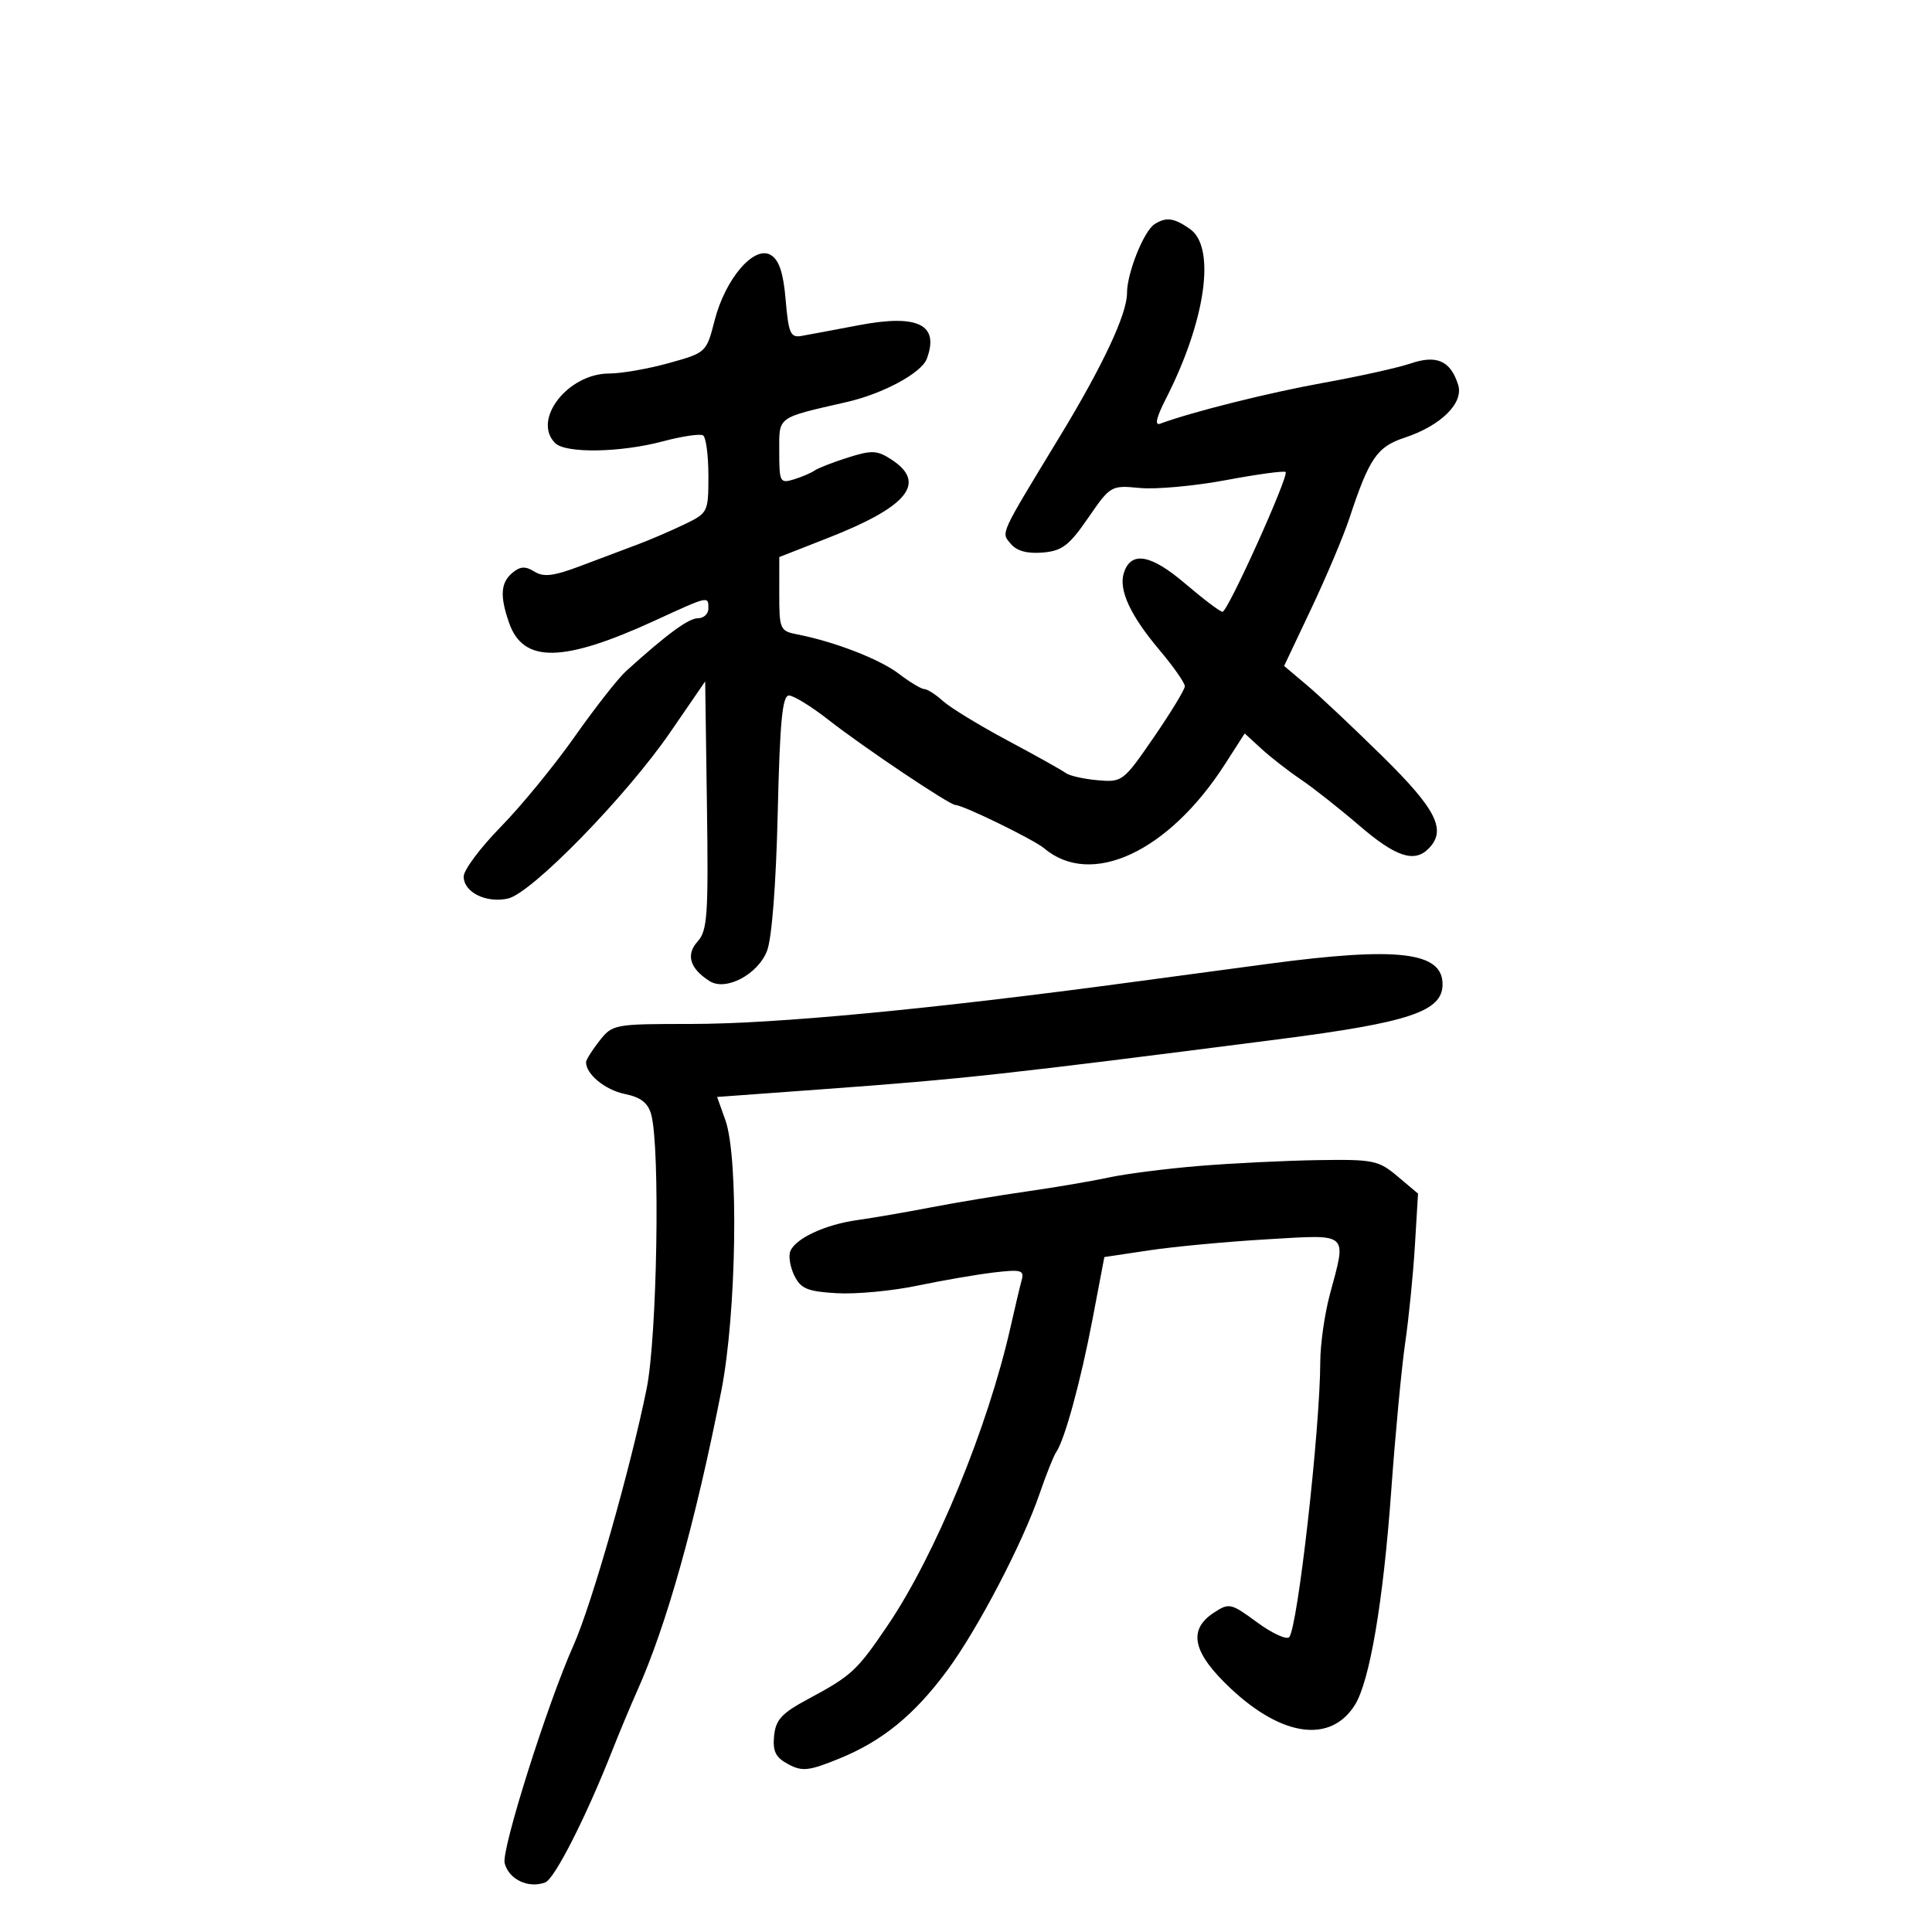 <svg xmlns="http://www.w3.org/2000/svg" width="300" height="300" viewBox="0 0 300 300" version="1.1">
	<path d="M 179.289 34.800 C 177.610 35.867, 175 42.397, 175 45.530 C 175 48.764, 171.247 56.773, 164.607 67.710 C 155.077 83.405, 155.437 82.617, 156.960 84.451 C 157.874 85.553, 159.514 86.001, 161.898 85.801 C 164.923 85.546, 166.002 84.725, 168.969 80.419 C 172.432 75.395, 172.521 75.344, 177 75.774 C 179.491 76.013, 185.511 75.463, 190.378 74.551 C 195.245 73.639, 199.407 73.073, 199.627 73.294 C 200.190 73.857, 190.650 95, 189.832 95 C 189.464 95, 186.849 93.024, 184.020 90.610 C 178.679 86.051, 175.604 85.523, 174.508 88.976 C 173.679 91.586, 175.516 95.568, 180.004 100.889 C 182.202 103.496, 183.992 106.050, 183.982 106.564 C 183.973 107.079, 181.799 110.650, 179.151 114.500 C 174.429 121.367, 174.264 121.493, 170.419 121.151 C 168.264 120.960, 166.050 120.460, 165.500 120.041 C 164.950 119.623, 160.900 117.357, 156.500 115.007 C 152.100 112.657, 147.571 109.894, 146.436 108.867 C 145.300 107.840, 143.993 107, 143.530 107 C 143.067 107, 141.285 105.930, 139.570 104.621 C 136.584 102.344, 129.592 99.637, 123.750 98.498 C 121.132 97.988, 121 97.688, 121.004 92.231 L 121.008 86.500 128.652 83.500 C 140.967 78.667, 143.949 74.978, 138.454 71.378 C 136.219 69.913, 135.396 69.872, 131.704 71.035 C 129.392 71.764, 127.050 72.674, 126.500 73.058 C 125.950 73.441, 124.487 74.066, 123.250 74.445 C 121.124 75.097, 121 74.859, 121 70.106 C 121 64.585, 120.510 64.943, 131.500 62.423 C 137.153 61.126, 143.098 57.909, 143.918 55.702 C 145.891 50.396, 142.549 48.747, 133.367 50.496 C 129.490 51.235, 125.458 51.988, 124.409 52.170 C 122.752 52.456, 122.434 51.720, 122 46.602 C 121.640 42.359, 120.993 40.395, 119.693 39.602 C 117.123 38.035, 112.630 43.262, 110.966 49.757 C 109.690 54.736, 109.655 54.768, 103.857 56.380 C 100.652 57.271, 96.483 58, 94.592 58 C 88.179 58, 82.591 65.191, 86.200 68.800 C 87.828 70.428, 96.310 70.293, 102.920 68.534 C 105.900 67.741, 108.713 67.323, 109.170 67.605 C 109.626 67.887, 110 70.708, 110 73.874 C 110 79.538, 109.940 79.658, 106.250 81.433 C 104.188 82.425, 100.925 83.827, 99 84.549 C 97.075 85.271, 93.094 86.770, 90.154 87.880 C 85.964 89.461, 84.415 89.651, 82.986 88.759 C 81.592 87.889, 80.790 87.929, 79.581 88.933 C 77.735 90.465, 77.594 92.536, 79.050 96.713 C 81.249 103.022, 87.424 102.918, 101.754 96.333 C 110.110 92.494, 110 92.518, 110 94.500 C 110 95.325, 109.272 96, 108.382 96 C 106.917 96, 103.549 98.474, 97.234 104.190 C 95.988 105.318, 92.395 109.899, 89.249 114.370 C 86.104 118.842, 80.936 125.149, 77.765 128.387 C 74.594 131.625, 72 135.097, 72 136.102 C 72 138.544, 75.469 140.276, 78.867 139.529 C 82.541 138.722, 97.250 123.645, 104.111 113.653 L 109.500 105.805 109.772 125.049 C 110.014 142.128, 109.850 144.509, 108.314 146.205 C 106.462 148.252, 107.126 150.415, 110.199 152.353 C 112.710 153.938, 117.671 151.320, 119.103 147.656 C 119.851 145.742, 120.505 137.319, 120.764 126.250 C 121.096 112.053, 121.483 108, 122.506 108 C 123.229 108, 125.998 109.705, 128.660 111.789 C 134.080 116.032, 147.450 125, 148.357 125 C 149.529 125, 160.541 130.374, 162.143 131.727 C 169.429 137.886, 181.441 132.305, 190.190 118.696 L 193.278 113.892 195.889 116.285 C 197.325 117.601, 200.075 119.741, 202 121.040 C 203.925 122.339, 208.010 125.562, 211.078 128.201 C 216.698 133.036, 219.592 134.008, 221.800 131.800 C 224.670 128.930, 223.095 125.741, 214.750 117.521 C 210.213 113.052, 204.902 108.048, 202.948 106.402 L 199.397 103.410 203.636 94.455 C 205.967 89.530, 208.617 83.250, 209.525 80.500 C 212.611 71.151, 213.822 69.379, 218.086 67.971 C 223.754 66.101, 227.319 62.580, 226.418 59.742 C 225.237 56.021, 223.096 55.061, 219.048 56.438 C 217.097 57.101, 211 58.455, 205.500 59.445 C 197.008 60.975, 185.082 63.960, 180.157 65.787 C 179.259 66.120, 179.549 64.844, 181.030 61.941 C 187.226 49.797, 188.844 38.405, 184.777 35.557 C 182.309 33.827, 181.085 33.659, 179.289 34.800 M 197 149.655 C 191.225 150.426, 181.775 151.694, 176 152.473 C 144.576 156.708, 120.428 159, 107.226 159 C 95.366 159, 95.107 159.048, 93.073 161.635 C 91.933 163.084, 91 164.573, 91 164.944 C 91 166.811, 93.974 169.247, 97.012 169.869 C 99.481 170.374, 100.616 171.249, 101.113 173.033 C 102.533 178.129, 102.047 207.552, 100.409 215.643 C 97.902 228.030, 91.873 249.178, 89.048 255.500 C 85.005 264.546, 77.838 287.219, 78.362 289.307 C 78.997 291.837, 82.071 293.294, 84.670 292.296 C 86.128 291.737, 90.987 282.182, 95.029 271.926 C 96.171 269.030, 97.927 264.825, 98.933 262.581 C 103.489 252.416, 107.973 236.432, 112.001 215.997 C 114.372 203.966, 114.734 179.799, 112.632 173.918 L 111.351 170.335 127.925 169.123 C 149.669 167.533, 156.005 166.838, 198.500 161.383 C 218.881 158.766, 224 157.051, 224 152.837 C 224 147.796, 217.050 146.977, 197 149.655 M 186.246 181.044 C 181.157 181.461, 174.857 182.264, 172.246 182.827 C 169.636 183.391, 163.900 184.368, 159.500 184.997 C 155.100 185.627, 148.350 186.749, 144.500 187.492 C 140.650 188.235, 135.540 189.116, 133.145 189.450 C 128.108 190.152, 123.478 192.313, 122.708 194.320 C 122.413 195.086, 122.707 196.790, 123.361 198.107 C 124.359 200.119, 125.411 200.549, 129.961 200.809 C 132.938 200.979, 138.553 200.452, 142.437 199.639 C 146.322 198.826, 151.666 197.904, 154.314 197.591 C 158.552 197.089, 159.071 197.229, 158.649 198.760 C 158.386 199.717, 157.613 202.975, 156.932 206 C 153.404 221.664, 145.249 241.466, 137.805 252.442 C 133.057 259.445, 132.237 260.203, 125.500 263.817 C 121.375 266.030, 120.448 267.035, 120.201 269.555 C 119.966 271.955, 120.437 272.896, 122.395 273.944 C 124.570 275.108, 125.574 274.999, 130.273 273.092 C 136.994 270.364, 141.973 266.304, 147.087 259.382 C 151.808 252.992, 158.768 239.683, 161.407 232 C 162.446 228.975, 163.611 226.050, 163.996 225.500 C 165.315 223.613, 167.811 214.492, 169.646 204.848 L 171.483 195.196 178.491 194.146 C 182.346 193.568, 190.563 192.799, 196.750 192.438 C 209.633 191.686, 209.121 191.236, 206.500 201 C 205.688 204.025, 205.018 208.729, 205.012 211.454 C 204.987 221.941, 201.486 252.914, 200.178 254.222 C 199.749 254.651, 197.499 253.606, 195.178 251.900 C 191.134 248.925, 190.856 248.864, 188.480 250.421 C 184.401 253.094, 185.191 256.639, 191.104 262.190 C 199.101 269.698, 206.591 270.711, 210.356 264.795 C 212.679 261.144, 214.786 248.779, 216.028 231.500 C 216.661 222.700, 217.638 212.350, 218.199 208.500 C 218.760 204.650, 219.438 197.864, 219.705 193.419 L 220.191 185.339 217.019 182.669 C 214.050 180.171, 213.257 180.009, 204.673 180.143 C 199.628 180.221, 191.336 180.626, 186.246 181.044" stroke="none" fill="black" fill-rule="evenodd"/>
</svg>